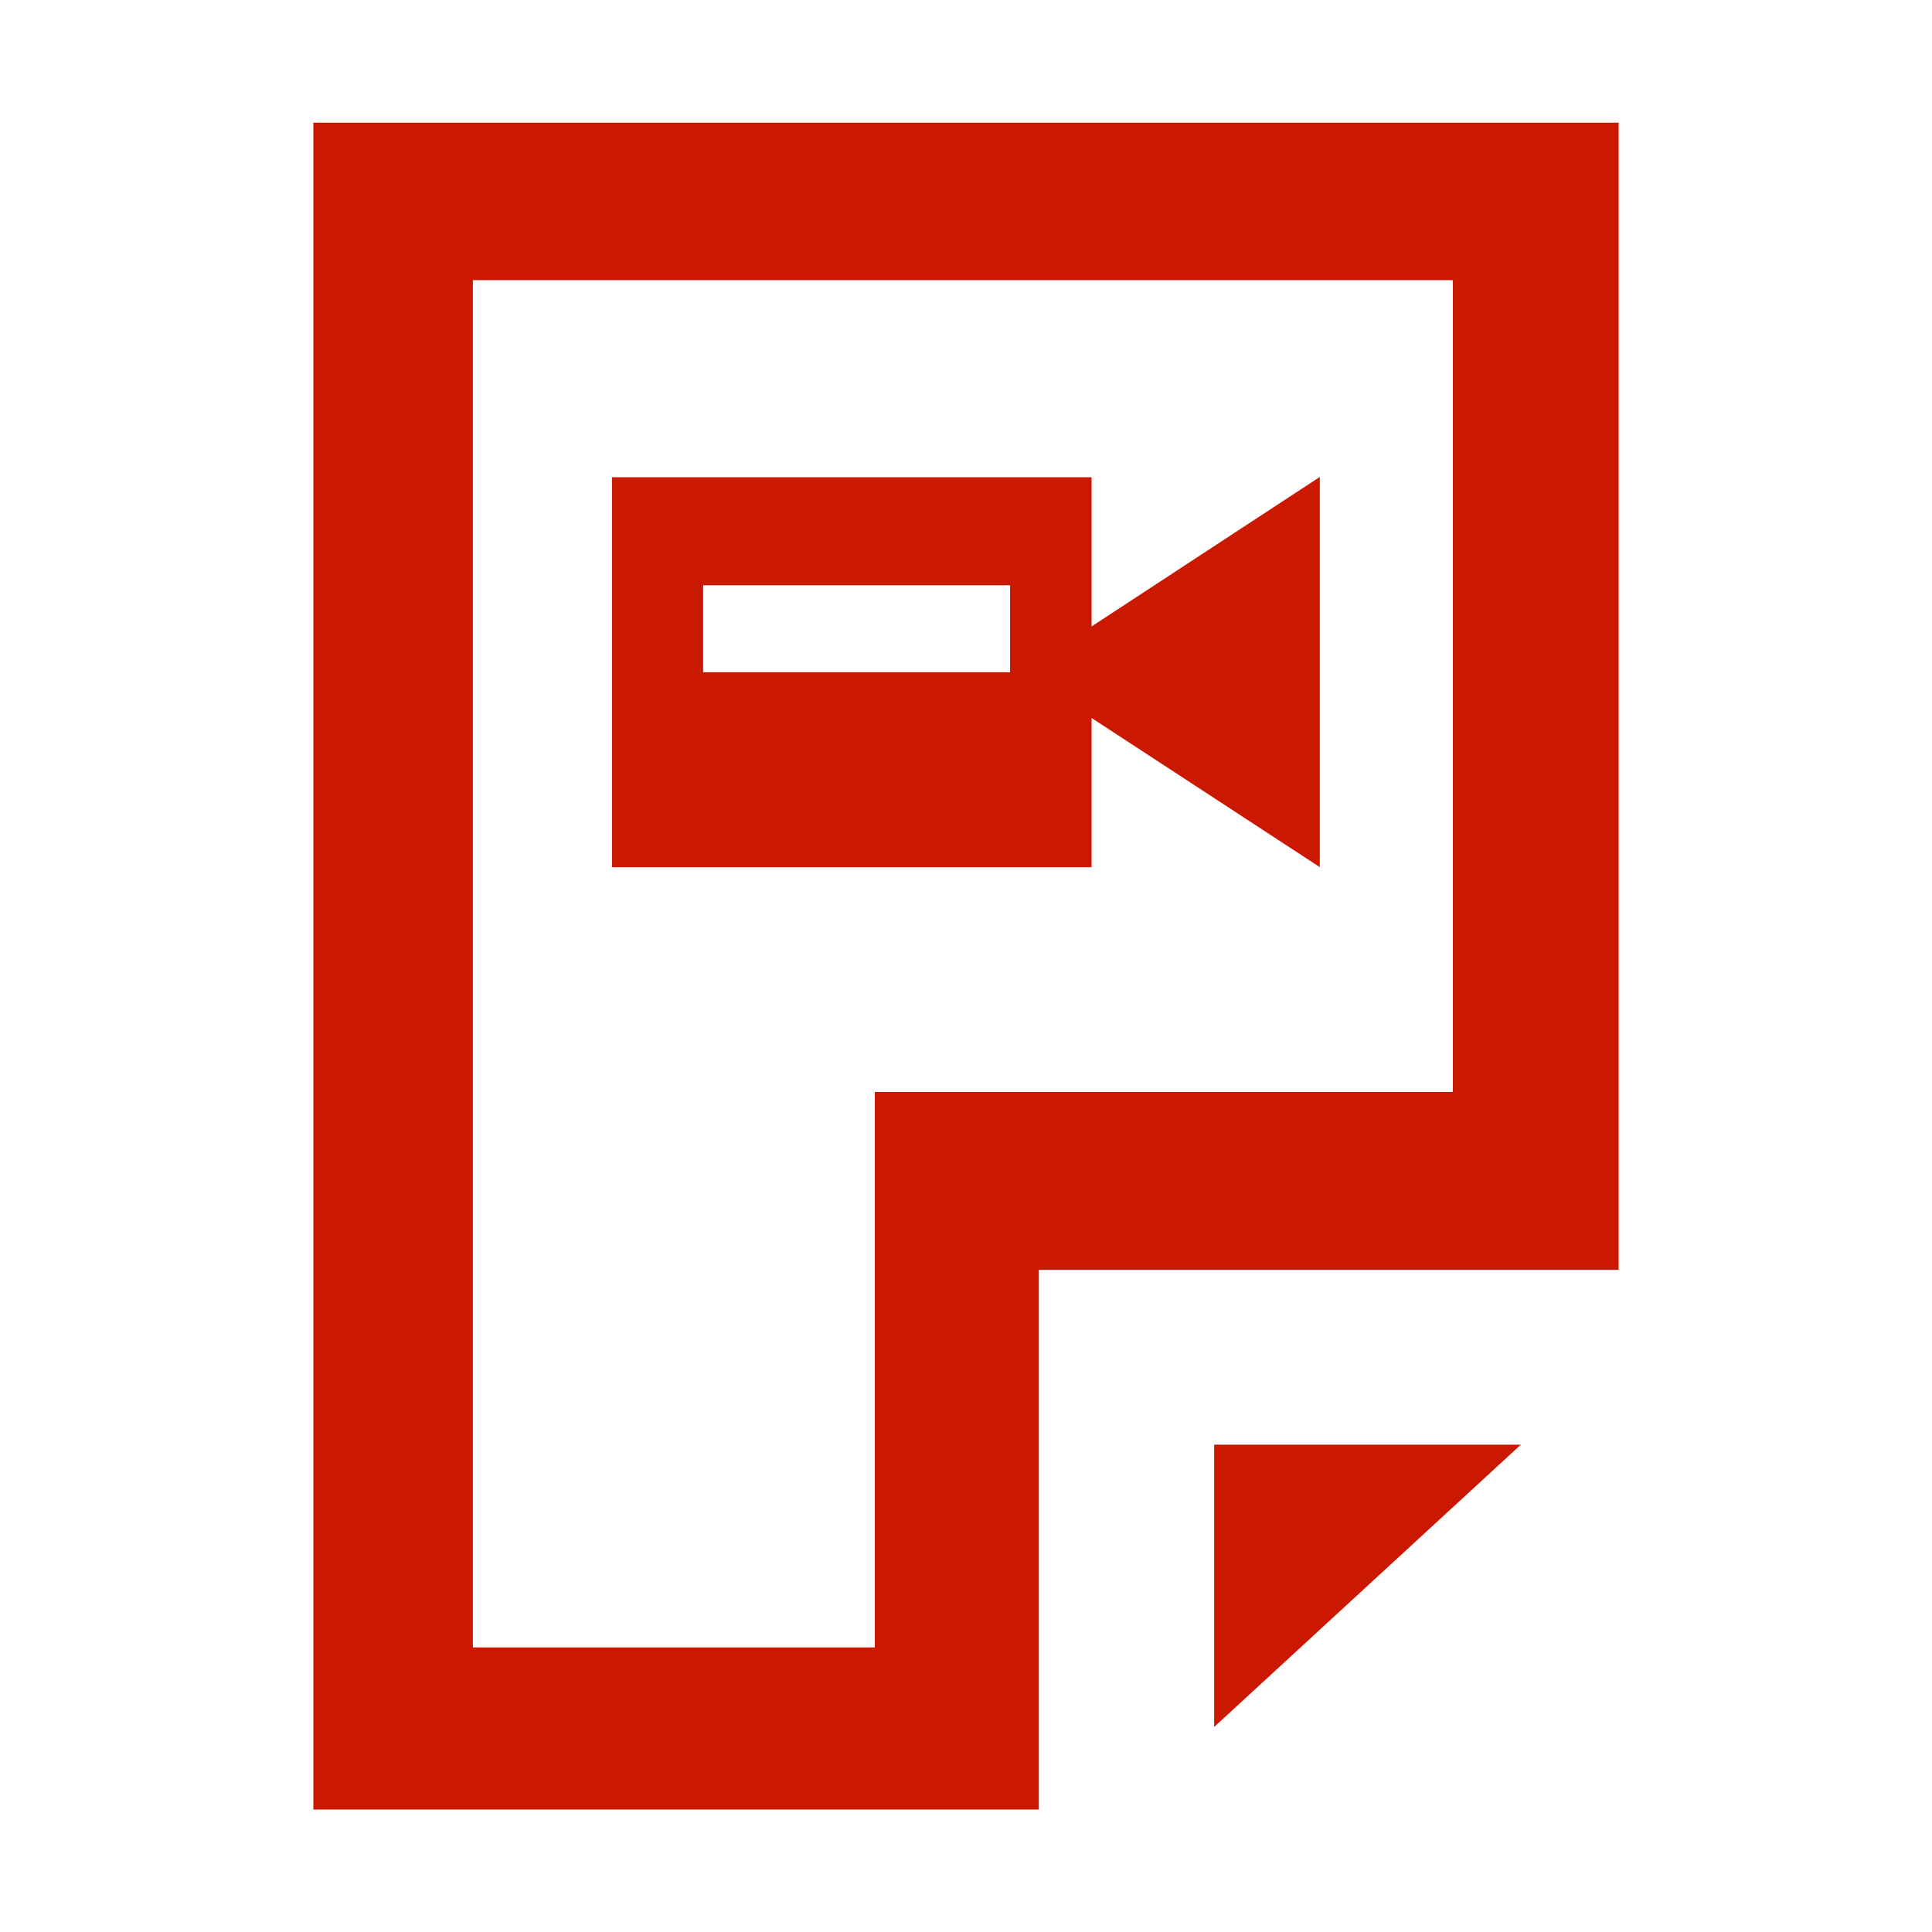 <svg width="16" height="16" xmlns="http://www.w3.org/2000/svg" viewBox="0 0 16 16" shape-rendering="geometricPrecision" fill="#cb1800"><path d="M9.04 5.187V3.952H5.068v3.23H9.04V5.946l1.89 1.235V3.95L9.04 5.188zm-.674.38H5.823v-.72h2.542v.72zM10.055 14.302l2.54-2.338h-2.54"/><path d="M2.595 1.016v13.97h6.008v-4.47h4.802v-9.5H2.595zm9.44 8.027h-4.79v4.6H3.916V2.32h8.116v6.725z"/></svg>